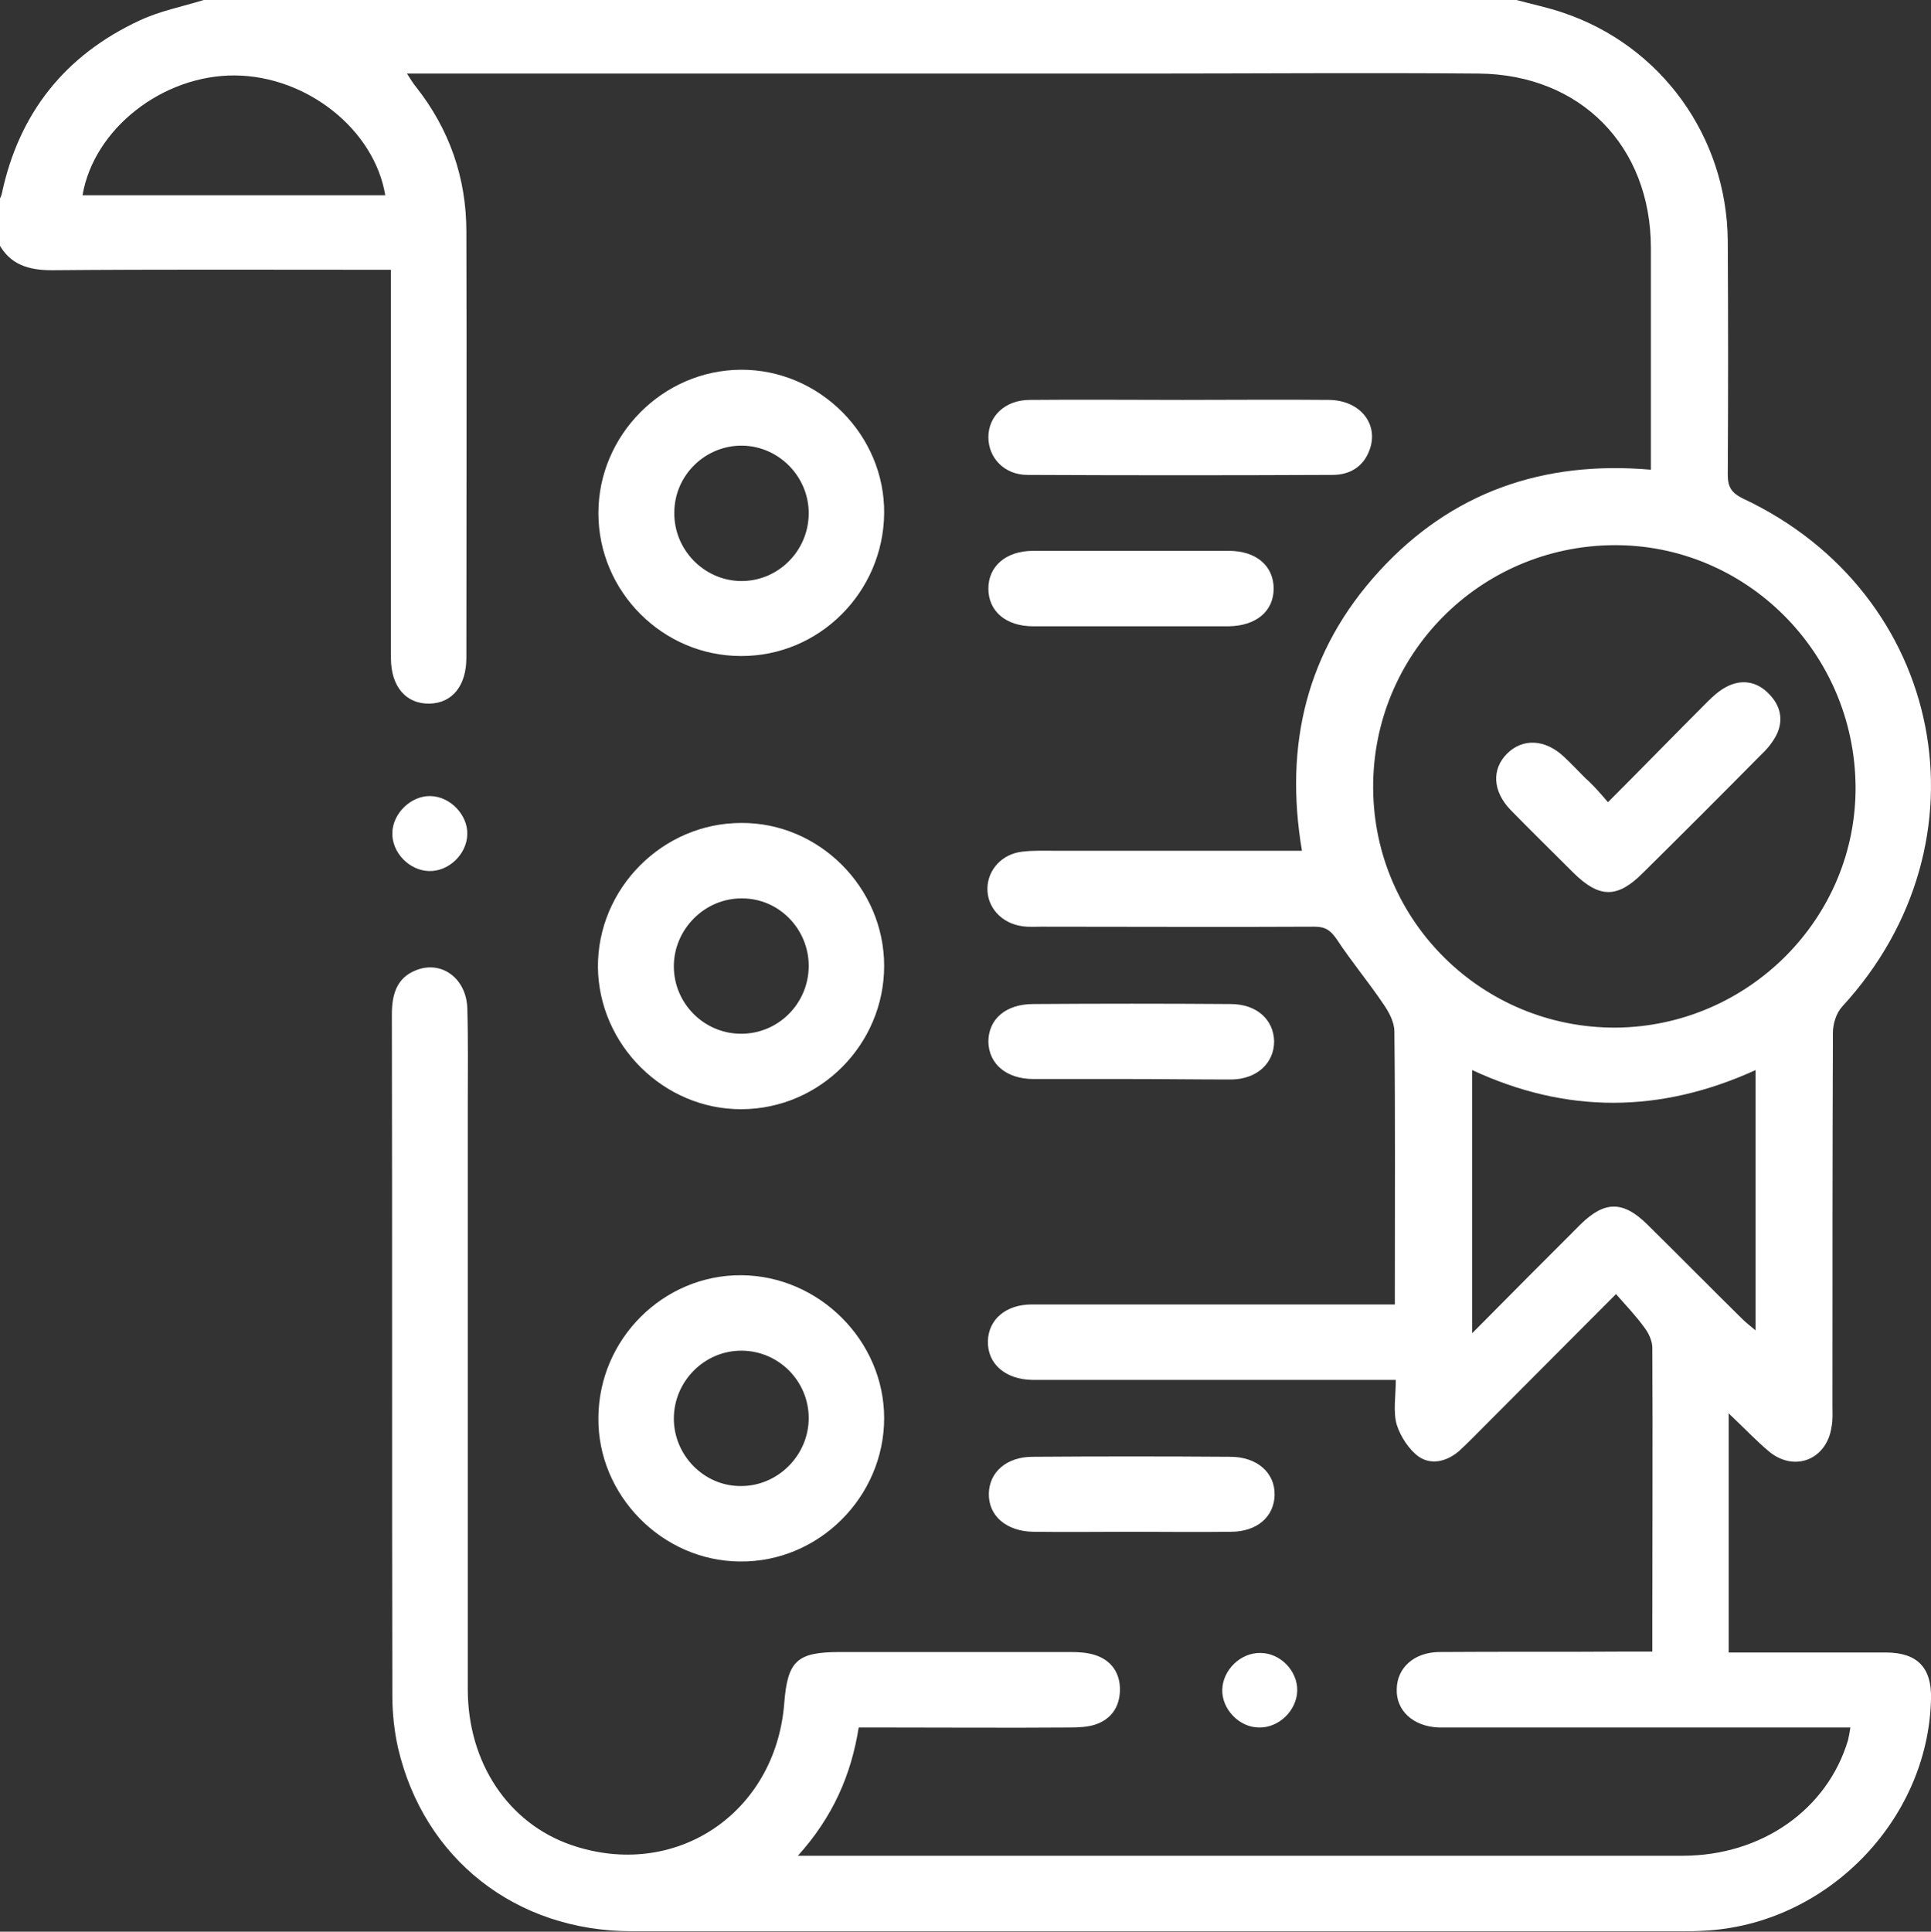 <?xml version="1.0" encoding="utf-8"?>
<!-- Generator: Adobe Illustrator 19.0.1, SVG Export Plug-In . SVG Version: 6.00 Build 0)  -->
<svg version="1.1" id="Слой_1" xmlns="http://www.w3.org/2000/svg" xmlns:xlink="http://www.w3.org/1999/xlink" x="0px" y="0px"
	 viewBox="0 0 409.5 409.6" style="enable-background:new 0 0 409.5 409.6;" xml:space="preserve">
<rect x="0" y="0" width="409.5" height="409.6" fill="#333333" stroke="none"/>
<style type="text/css">
	.st0{fill:#FFFFFF;}
</style>
<g>
	<path class="st0" d="M321.6,0c3.3,0.9,6.7,1.6,9.9,2.7c20.8,7,34.7,26.3,34.9,48.3c0.1,16.5,0.1,33.1,0,49.6c0,2.7,0.8,3.9,3.2,5.1
		c42.9,20.1,53.2,72.8,21.1,107.7c-1.3,1.4-2,3.7-2,5.6c-0.1,26.4-0.1,52.8-0.1,79.2c0,1.5,0.1,2.9-0.2,4.4c-1,6.8-7.7,9.6-13.1,5.3
		c-2.9-2.4-5.5-5.2-8.7-8.2c0,17.2,0,33.6,0,50.7c1.2,0,2.5,0,3.7,0c9.9,0,19.7,0,29.6,0c6.7,0,9.8,3.2,9.6,9.9
		c-0.6,25.8-22.3,47.9-48.3,49.1c-1.5,0.1-2.9,0.1-4.4,0.1c-74.3,0-148.5,0-222.8,0c-24.6,0-44.1-15.3-49.6-38.9
		c-0.8-3.6-1.2-7.4-1.2-11.1c-0.1-48.1,0-96.3-0.1-144.4c0-4.2,1-7.8,5.2-9.4c5.4-2.1,10.6,1.8,10.8,8.1c0.2,6.9,0.1,13.9,0.1,20.8
		c0,41.2,0,82.4,0,123.6c0,15.6,8.6,28.4,21.9,33c22,7.6,43.3-6.6,45.2-29.9c0.7-9.2,2.7-11,11.9-11c16.3,0,32.5,0,48.8,0
		c1.7,0,3.5,0.1,5.1,0.6c3.6,1.1,5.5,3.9,5.4,7.6c-0.1,3.5-1.9,6.1-5.3,7.2c-1.6,0.5-3.4,0.6-5.1,0.6c-13.5,0.1-26.9,0-40.4,0
		c-1.4,0-2.9,0-4.6,0c-1.6,10.1-5.5,19-12.9,27.2c2.1,0,3.3,0,4.4,0c61.1,0,122.1,0,183.2,0c16.8,0,30.7-9.8,35.1-24.5
		c0.2-0.8,0.3-1.5,0.5-2.7c-1.7,0-3.1,0-4.5,0c-26.5,0-53.1,0-79.6,0c-1.1,0-2.1,0-3.2,0c-5.4-0.2-9.1-3.6-8.9-8.2
		c0.1-4.5,3.7-7.7,8.9-7.8c13.5-0.1,26.9,0,40.4-0.1c1.5,0,2.9,0,4.9,0c0-1.6,0-3,0-4.4c0-20,0.1-40,0-60c0-1.4-0.7-3-1.6-4.2
		c-1.8-2.5-3.9-4.7-6.1-7.2c-10.7,10.7-20.5,20.6-30.4,30.5c-0.9,0.9-1.9,1.9-2.9,2.8c-2.6,2.2-5.8,3-8.5,1.2
		c-2.1-1.5-3.9-4.3-4.7-6.8c-0.8-2.8-0.2-6-0.2-9.5c-1.8,0-3.2,0-4.7,0c-23.2,0-46.4,0-69.6,0c-0.9,0-1.9,0-2.8,0
		c-5.7-0.1-9.5-3.4-9.4-8.2c0.1-4.6,3.8-7.8,9.3-7.8c24.7,0,49.3,0,74,0c0.8,0,1.6,0,3,0c0-1.4,0-2.7,0-3.9c0-18,0.1-36-0.1-54
		c0-2-1.2-4.2-2.4-5.9c-3.1-4.6-6.7-8.9-9.8-13.6c-1.3-1.9-2.4-2.7-4.7-2.7c-19.3,0.1-38.7,0-58,0c-1.3,0-2.7,0.1-4-0.1
		c-4.4-0.6-7.5-4-7.4-8.1c0.1-3.9,3.1-7.2,7.3-7.7c2.4-0.3,4.8-0.2,7.2-0.2c15.9,0,31.7,0,47.6,0c1.4,0,2.9,0,4.6,0
		c-3.8-22.5,1-42.5,16.4-59.3c15.3-16.7,34.7-23.5,57.6-21.5c0-1.6,0-2.9,0-4.2c0-14.3,0-28.5,0-42.8c0-21.6-14.9-36.8-36.5-37
		c-23.9-0.2-47.7,0-71.6,0c-50.8,0-101.6,0-152.4,0c-0.9,0-1.8,0-3.3,0c0.8,1.2,1.3,2.1,1.9,2.8c7.1,9,10.7,19.3,10.7,30.7
		c0.1,30.1,0,60.3,0,90.4c0,5.9-3,9.6-7.8,9.7c-5,0.1-8.2-3.6-8.2-9.7c0-25.9,0-51.7,0-77.6c0-1.4,0-2.9,0-4.7c-1.8,0-3.2,0-4.7,0
		c-22.4,0-44.8-0.1-67.2,0.1c-5,0-8.9-1.2-11.3-5.7c0-2.9,0-5.9,0-8.8c0.2-0.6,0.6-1.2,0.7-1.8C4,24.1,13.7,11.7,29.7,4.3
		c4.3-2,9-2.9,13.5-4.3C136,0,228.8,0,321.6,0z M342.2,115.6c-28.4,0.2-51.2,23.2-51,51.6c0.2,28.2,23.2,50.8,51.4,50.7
		c28.2-0.2,51.2-23.3,50.9-51.3C393.2,138.3,370.2,115.4,342.2,115.6z M312.2,282.7c8.1-8.2,15.5-15.6,23-23.1c5.1-5,9-5,14.1,0
		c6.7,6.6,13.4,13.4,20.1,20c0.8,0.8,1.7,1.5,2.9,2.5c0-18.6,0-36.6,0-55.2c-20.2,9.2-40.1,9.3-60.1,0
		C312.2,245.5,312.2,263.6,312.2,282.7z M81.7,41.4C79.4,27.5,65.1,16.1,49.8,16c-15.3-0.1-29.9,11.3-32.3,25.4
		C38.9,41.4,60.3,41.4,81.7,41.4z"/>
	<path class="st0" d="M187.5,300.7c0,16.7-13.9,30.6-30.6,30.4c-16.5-0.1-30.2-14.1-30-30.5c0.1-16.7,13.8-30.3,30.3-30.2
		C173.7,270.5,187.5,284.3,187.5,300.7z M142.9,300.8c0,7.8,6.4,14.3,14.1,14.3c7.9,0.1,14.5-6.5,14.5-14.4
		c0-7.8-6.3-14.2-14.1-14.3C149.4,286.3,142.9,292.9,142.9,300.8z"/>
	<path class="st0" d="M187.5,204.8c0,16.6-13.5,30.3-30.2,30.4c-16.5,0.1-30.3-13.6-30.5-30.1c-0.1-16.7,13.7-30.6,30.4-30.6
		C173.7,174.4,187.5,188.2,187.5,204.8z M171.5,204.8c0-7.8-6.3-14.3-14.1-14.3c-7.9-0.1-14.5,6.5-14.5,14.4
		c0,7.8,6.3,14.2,14.1,14.3C165,219.3,171.5,212.8,171.5,204.8z"/>
	<path class="st0" d="M126.9,108.8c0-16.5,13.6-30.3,30.2-30.4c16.7-0.1,30.6,13.9,30.4,30.5c-0.2,16.7-13.8,30.3-30.4,30.2
		C140.6,139.1,126.9,125.5,126.9,108.8z M171.5,109c0.1-7.8-6.2-14.3-13.9-14.5c-7.9-0.2-14.6,6.2-14.6,14.2
		c-0.1,7.8,6.2,14.3,13.9,14.5C164.8,123.4,171.4,117,171.5,109z"/>
	<path class="st0" d="M250.8,84.8c10.4,0,20.8-0.1,31.1,0c6.6,0.1,10.6,5.2,8.5,10.7c-1.3,3.5-4.2,5.2-7.8,5.2
		c-21.6,0.1-43.1,0.1-64.7,0c-4.9,0-8.3-3.6-8.3-8c0-4.5,3.6-7.9,8.8-7.9C229.2,84.7,240,84.8,250.8,84.8z"/>
	<path class="st0" d="M239.9,132.8c-6.9,0-13.8,0-20.8,0c-5.8,0-9.5-3.2-9.5-8c0-4.7,3.7-8,9.5-8c13.8,0,27.7,0,41.5,0
		c5.8,0,9.5,3.2,9.5,8c0,4.8-3.7,7.9-9.5,8C253.7,132.8,246.8,132.8,239.9,132.8z"/>
	<path class="st0" d="M239.6,228.8c-6.8,0-13.6,0-20.4,0c-5.8,0-9.5-3.2-9.6-7.9c0-4.8,3.7-8,9.5-8c14-0.1,27.9-0.1,41.9,0
		c5.5,0,9.1,3.3,9.2,7.9c0,4.6-3.6,8-9,8.1C254,228.9,246.8,228.8,239.6,228.8z"/>
	<path class="st0" d="M239.8,324.8c-6.9,0-13.8,0.1-20.7,0c-5.7-0.1-9.5-3.4-9.4-8.1c0.1-4.6,3.8-7.8,9.3-7.8
		c14-0.1,27.9-0.1,41.9,0c5.7,0,9.5,3.4,9.4,8.1c-0.1,4.6-3.7,7.8-9.3,7.8C253.9,324.9,246.8,324.8,239.8,324.8z"/>
	<path class="st0" d="M99.1,176.9c-0.1,4.2-3.9,7.9-8.1,7.8c-4.2-0.1-7.9-3.9-7.8-8.1c0.1-4.2,4-7.9,8.1-7.8
		C95.5,168.9,99.2,172.8,99.1,176.9z"/>
	<path class="st0" d="M275.1,358.5c-0.1,4.2-3.9,7.9-8.1,7.8c-4.2,0-7.9-3.9-7.8-8c0.1-4.2,3.9-7.9,8.1-7.8
		C271.5,350.5,275.2,354.3,275.1,358.5z"/>
	<path class="st0" d="M341,170.1c7.4-7.4,14.2-14.4,21-21.2c1.2-1.2,2.5-2.4,4-3.2c3.3-1.8,6.6-1.2,9.1,1.4c2.5,2.5,3.2,5.6,1.6,8.8
		c-0.8,1.5-1.9,2.9-3.2,4.1c-8.3,8.4-16.7,16.8-25.1,25.1c-5.4,5.4-9.2,5.4-14.7,0c-4.4-4.4-8.9-8.8-13.3-13.3
		c-3.9-4-4.1-8.7-0.8-12c3.3-3.3,8.1-3.1,12.1,0.7c1.6,1.5,3,3,4.5,4.5C337.8,166.4,339.2,168,341,170.1z"/>
</g>
</svg>
